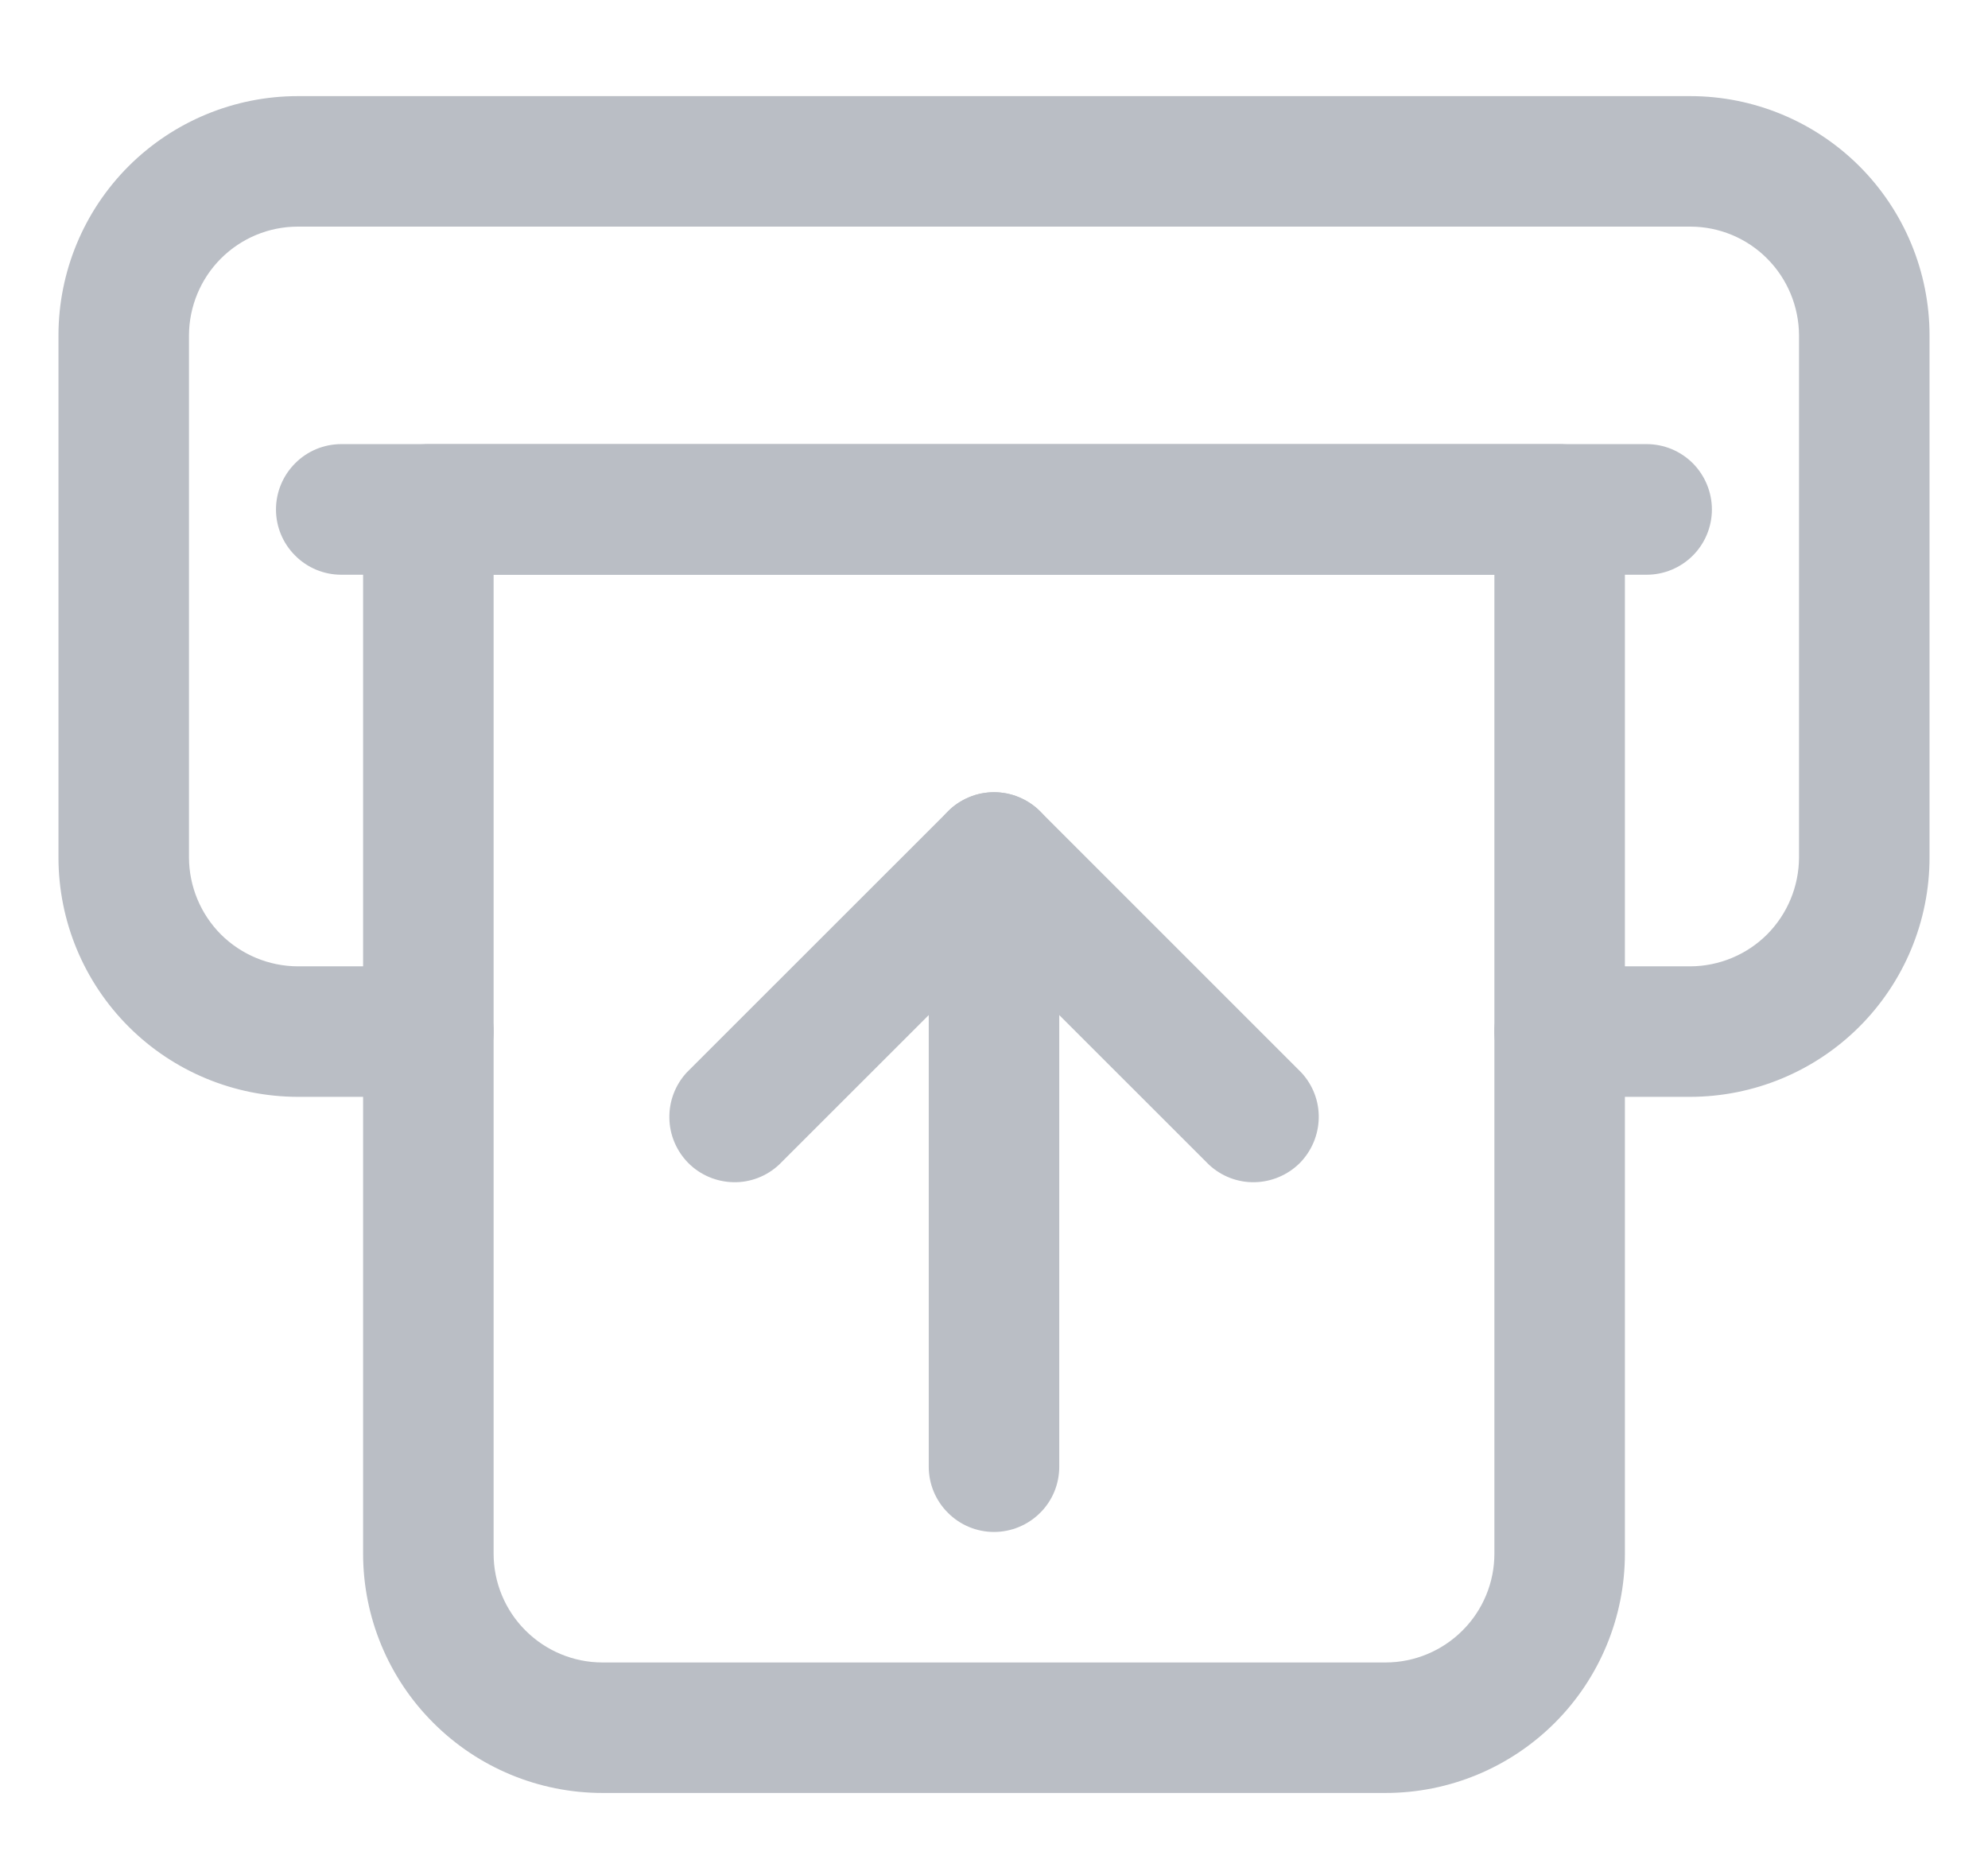 <svg width="17" height="16" viewBox="0 0 17 16" fill="none" xmlns="http://www.w3.org/2000/svg">
<path d="M14.454 9.38H13.337C13.189 9.38 13.047 9.321 12.943 9.216C12.838 9.112 12.779 8.97 12.779 8.822C12.779 8.674 12.838 8.532 12.943 8.427C13.047 8.322 13.189 8.264 13.337 8.264H14.454C14.7 8.263 14.937 8.165 15.111 7.991C15.285 7.816 15.383 7.58 15.384 7.333V2.868C15.383 2.622 15.285 2.385 15.111 2.211C14.937 2.036 14.7 1.938 14.454 1.938H2.547C2.3 1.938 2.064 2.036 1.889 2.211C1.715 2.385 1.617 2.622 1.616 2.868V7.333C1.617 7.58 1.715 7.816 1.889 7.991C2.064 8.165 2.3 8.263 2.547 8.264H3.663C3.811 8.264 3.953 8.322 4.057 8.427C4.162 8.532 4.221 8.674 4.221 8.822C4.221 8.97 4.162 9.112 4.057 9.216C3.953 9.321 3.811 9.38 3.663 9.38H2.547C2.004 9.379 1.484 9.164 1.1 8.78C0.716 8.396 0.5 7.876 0.5 7.333V2.868C0.5 2.326 0.716 1.805 1.1 1.421C1.484 1.038 2.004 0.822 2.547 0.822H14.454C14.996 0.822 15.516 1.038 15.9 1.421C16.284 1.805 16.5 2.326 16.5 2.868V7.333C16.5 7.876 16.284 8.396 15.9 8.78C15.516 9.164 14.996 9.379 14.454 9.38Z" fill="#BABEC5"/>
<path d="M11.849 15.333H5.151C4.609 15.333 4.088 15.117 3.705 14.733C3.321 14.35 3.105 13.829 3.105 13.287V4.357C3.105 4.209 3.163 4.067 3.268 3.962C3.373 3.857 3.515 3.798 3.663 3.798H13.337C13.485 3.798 13.627 3.857 13.732 3.962C13.837 4.067 13.895 4.209 13.895 4.357V13.287C13.895 13.829 13.679 14.35 13.296 14.733C12.912 15.117 12.392 15.333 11.849 15.333ZM4.221 4.915V13.287C4.221 13.533 4.319 13.77 4.494 13.944C4.668 14.118 4.905 14.217 5.151 14.217H11.849C12.095 14.217 12.332 14.118 12.506 13.944C12.681 13.77 12.779 13.533 12.779 13.287V4.915H4.221Z" fill="#BABEC5"/>
<path d="M8.5 6.775C8.427 6.775 8.354 6.789 8.287 6.818C8.219 6.846 8.157 6.887 8.106 6.939L5.873 9.171C5.775 9.277 5.721 9.417 5.724 9.562C5.726 9.706 5.785 9.844 5.887 9.947C5.989 10.049 6.127 10.107 6.272 10.11C6.416 10.113 6.556 10.059 6.662 9.96L8.5 8.123L10.338 9.96C10.444 10.059 10.584 10.113 10.729 10.11C10.873 10.107 11.011 10.049 11.114 9.947C11.216 9.844 11.274 9.706 11.277 9.562C11.28 9.417 11.226 9.277 11.127 9.171L8.895 6.939C8.843 6.887 8.782 6.846 8.714 6.818C8.646 6.789 8.574 6.775 8.5 6.775Z" fill="#BABEC5"/>
<path d="M8.5 6.775C8.352 6.775 8.21 6.834 8.106 6.939C8.001 7.044 7.942 7.185 7.942 7.333V12.543C7.942 12.691 8.001 12.833 8.106 12.937C8.21 13.042 8.352 13.101 8.5 13.101C8.648 13.101 8.79 13.042 8.895 12.937C9 12.833 9.058 12.691 9.058 12.543V7.333C9.058 7.185 8.999 7.044 8.895 6.939C8.79 6.834 8.648 6.775 8.5 6.775Z" fill="#BABEC5"/>
<path d="M14.081 4.915H2.918C2.77 4.915 2.628 4.856 2.524 4.751C2.419 4.647 2.36 4.505 2.36 4.357C2.36 4.209 2.419 4.067 2.524 3.962C2.628 3.857 2.77 3.798 2.918 3.798H14.081C14.229 3.798 14.371 3.857 14.476 3.962C14.58 4.067 14.639 4.209 14.639 4.357C14.639 4.505 14.58 4.647 14.476 4.751C14.371 4.856 14.229 4.915 14.081 4.915Z" fill="#BABEC5"/>
</svg>
